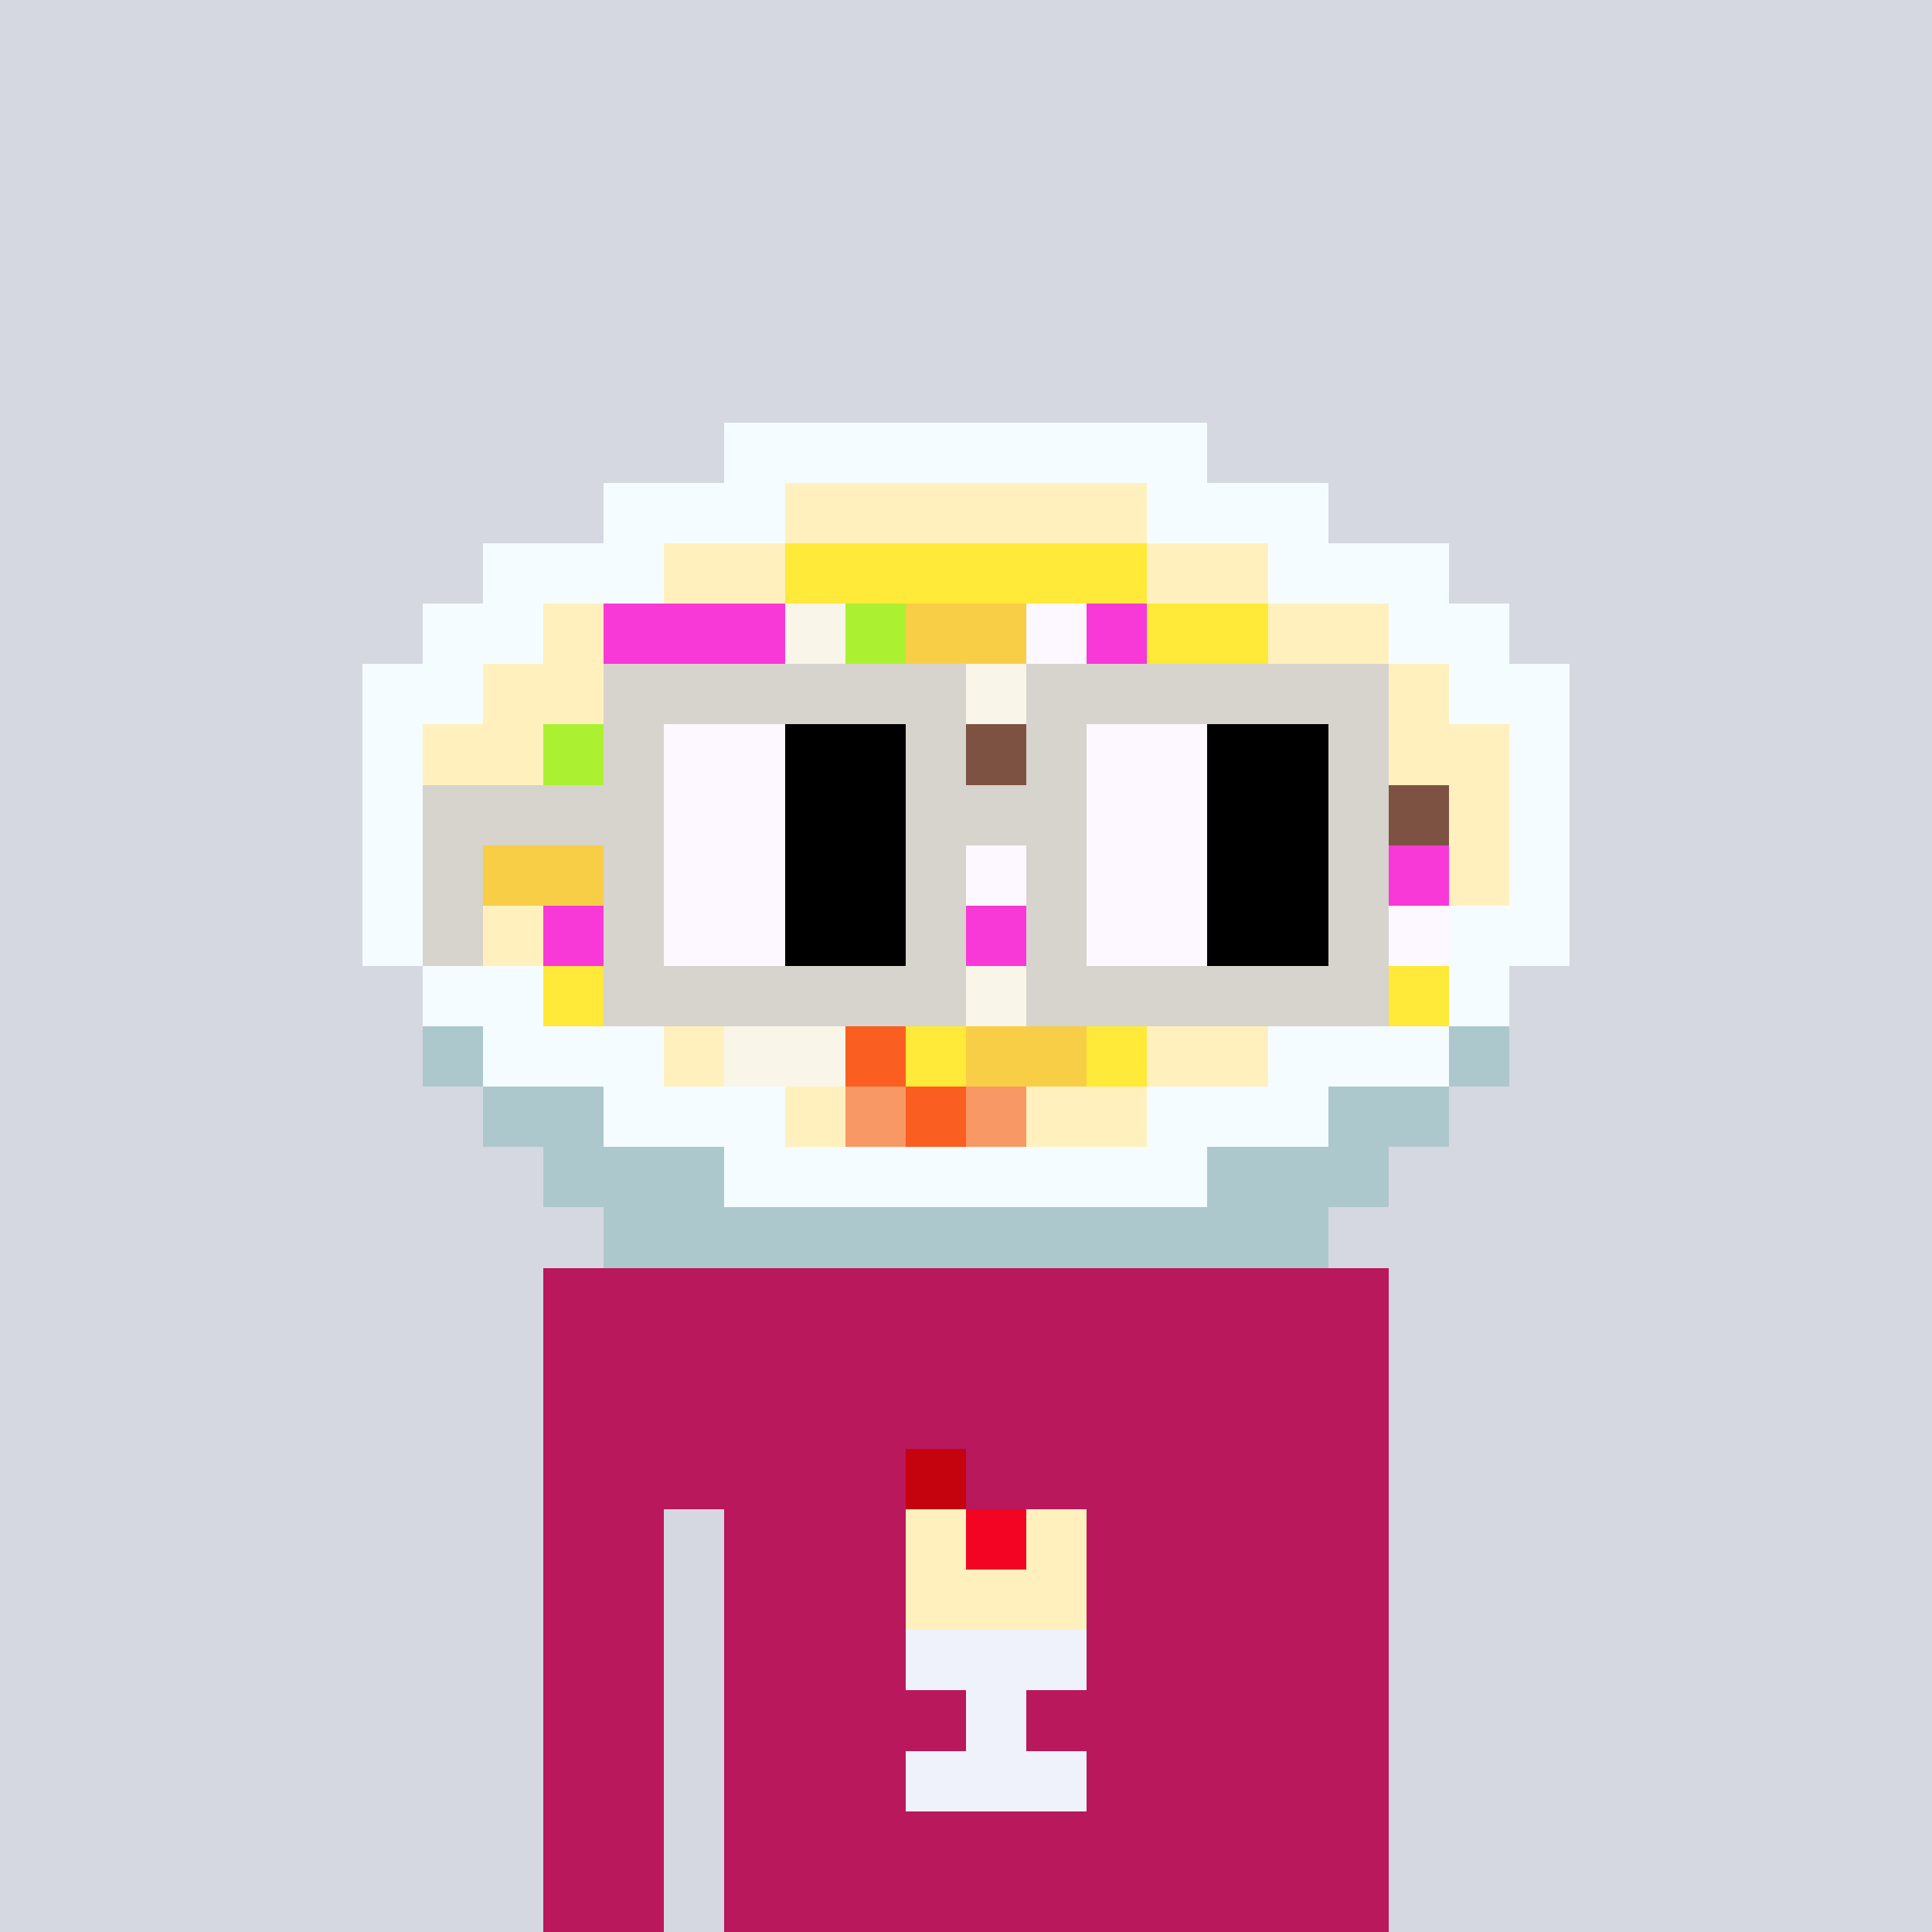 <svg viewBox="0 0 320 320" xmlns="http://www.w3.org/2000/svg" shape-rendering="crispEdges"><rect width="100%" height="100%" fill="#d5d7e1" /><rect width="140" height="10" x="90" y="210" fill="#b9185c" /><rect width="140" height="10" x="90" y="220" fill="#b9185c" /><rect width="140" height="10" x="90" y="230" fill="#b9185c" /><rect width="140" height="10" x="90" y="240" fill="#b9185c" /><rect width="20" height="10" x="90" y="250" fill="#b9185c" /><rect width="110" height="10" x="120" y="250" fill="#b9185c" /><rect width="20" height="10" x="90" y="260" fill="#b9185c" /><rect width="110" height="10" x="120" y="260" fill="#b9185c" /><rect width="20" height="10" x="90" y="270" fill="#b9185c" /><rect width="110" height="10" x="120" y="270" fill="#b9185c" /><rect width="20" height="10" x="90" y="280" fill="#b9185c" /><rect width="110" height="10" x="120" y="280" fill="#b9185c" /><rect width="20" height="10" x="90" y="290" fill="#b9185c" /><rect width="110" height="10" x="120" y="290" fill="#b9185c" /><rect width="20" height="10" x="90" y="300" fill="#b9185c" /><rect width="110" height="10" x="120" y="300" fill="#b9185c" /><rect width="20" height="10" x="90" y="310" fill="#b9185c" /><rect width="110" height="10" x="120" y="310" fill="#b9185c" /><rect width="10" height="10" x="150" y="240" fill="#c5030e" /><rect width="10" height="10" x="150" y="250" fill="#fff0be" /><rect width="10" height="10" x="160" y="250" fill="#f20422" /><rect width="10" height="10" x="170" y="250" fill="#fff0be" /><rect width="30" height="10" x="150" y="260" fill="#fff0be" /><rect width="30" height="10" x="150" y="270" fill="#eff2fa" /><rect width="10" height="10" x="160" y="280" fill="#eff2fa" /><rect width="30" height="10" x="150" y="290" fill="#eff2fa" /><rect width="80" height="10" x="120" y="70" fill="#f5fcff" /><rect width="30" height="10" x="100" y="80" fill="#f5fcff" /><rect width="60" height="10" x="130" y="80" fill="#fff0be" /><rect width="30" height="10" x="190" y="80" fill="#f5fcff" /><rect width="30" height="10" x="80" y="90" fill="#f5fcff" /><rect width="20" height="10" x="110" y="90" fill="#fff0be" /><rect width="60" height="10" x="130" y="90" fill="#ffe939" /><rect width="20" height="10" x="190" y="90" fill="#fff0be" /><rect width="30" height="10" x="210" y="90" fill="#f5fcff" /><rect width="20" height="10" x="70" y="100" fill="#f5fcff" /><rect width="10" height="10" x="90" y="100" fill="#fff0be" /><rect width="30" height="10" x="100" y="100" fill="#f938d8" /><rect width="10" height="10" x="130" y="100" fill="#f9f5e9" /><rect width="10" height="10" x="140" y="100" fill="#abf131" /><rect width="20" height="10" x="150" y="100" fill="#f8ce47" /><rect width="10" height="10" x="170" y="100" fill="#fdf8ff" /><rect width="10" height="10" x="180" y="100" fill="#f938d8" /><rect width="20" height="10" x="190" y="100" fill="#ffe939" /><rect width="20" height="10" x="210" y="100" fill="#fff0be" /><rect width="20" height="10" x="230" y="100" fill="#f5fcff" /><rect width="20" height="10" x="60" y="110" fill="#f5fcff" /><rect width="20" height="10" x="80" y="110" fill="#fff0be" /><rect width="30" height="10" x="100" y="110" fill="#fdf8ff" /><rect width="20" height="10" x="130" y="110" fill="#f8ce47" /><rect width="20" height="10" x="150" y="110" fill="#f9f5e9" /><rect width="10" height="10" x="170" y="110" fill="#fdf8ff" /><rect width="10" height="10" x="180" y="110" fill="#f938d8" /><rect width="10" height="10" x="190" y="110" fill="#abf131" /><rect width="20" height="10" x="200" y="110" fill="#f9f5e9" /><rect width="20" height="10" x="220" y="110" fill="#fff0be" /><rect width="20" height="10" x="240" y="110" fill="#f5fcff" /><rect width="10" height="10" x="60" y="120" fill="#f5fcff" /><rect width="20" height="10" x="70" y="120" fill="#fff0be" /><rect width="10" height="10" x="90" y="120" fill="#abf131" /><rect width="50" height="10" x="100" y="120" fill="#f9f5e9" /><rect width="10" height="10" x="150" y="120" fill="#abf131" /><rect width="10" height="10" x="160" y="120" fill="#7e5243" /><rect width="10" height="10" x="170" y="120" fill="#fdf8ff" /><rect width="10" height="10" x="180" y="120" fill="#f938d8" /><rect width="20" height="10" x="190" y="120" fill="#f9f5e9" /><rect width="20" height="10" x="210" y="120" fill="#ffe939" /><rect width="20" height="10" x="230" y="120" fill="#fff0be" /><rect width="10" height="10" x="250" y="120" fill="#f5fcff" /><rect width="10" height="10" x="60" y="130" fill="#f5fcff" /><rect width="10" height="10" x="70" y="130" fill="#fff0be" /><rect width="10" height="10" x="80" y="130" fill="#ffe939" /><rect width="20" height="10" x="90" y="130" fill="#abf131" /><rect width="10" height="10" x="110" y="130" fill="#f9f5e9" /><rect width="20" height="10" x="120" y="130" fill="#f8ce47" /><rect width="20" height="10" x="140" y="130" fill="#f9f5e9" /><rect width="10" height="10" x="160" y="130" fill="#7e5243" /><rect width="20" height="10" x="170" y="130" fill="#f9f5e9" /><rect width="20" height="10" x="190" y="130" fill="#f8ce47" /><rect width="10" height="10" x="210" y="130" fill="#abf131" /><rect width="20" height="10" x="220" y="130" fill="#7e5243" /><rect width="10" height="10" x="240" y="130" fill="#fff0be" /><rect width="10" height="10" x="250" y="130" fill="#f5fcff" /><rect width="10" height="10" x="60" y="140" fill="#f5fcff" /><rect width="10" height="10" x="70" y="140" fill="#fff0be" /><rect width="20" height="10" x="80" y="140" fill="#f8ce47" /><rect width="20" height="10" x="100" y="140" fill="#fdf8ff" /><rect width="30" height="10" x="120" y="140" fill="#7e5243" /><rect width="30" height="10" x="150" y="140" fill="#fdf8ff" /><rect width="10" height="10" x="180" y="140" fill="#7e5243" /><rect width="20" height="10" x="190" y="140" fill="#abf131" /><rect width="30" height="10" x="210" y="140" fill="#f938d8" /><rect width="10" height="10" x="240" y="140" fill="#fff0be" /><rect width="10" height="10" x="250" y="140" fill="#f5fcff" /><rect width="20" height="10" x="60" y="150" fill="#f5fcff" /><rect width="10" height="10" x="80" y="150" fill="#fff0be" /><rect width="30" height="10" x="90" y="150" fill="#f938d8" /><rect width="20" height="10" x="120" y="150" fill="#f9f5e9" /><rect width="10" height="10" x="140" y="150" fill="#f8ce47" /><rect width="30" height="10" x="150" y="150" fill="#f938d8" /><rect width="10" height="10" x="180" y="150" fill="#7e5243" /><rect width="10" height="10" x="190" y="150" fill="#f8ce47" /><rect width="10" height="10" x="200" y="150" fill="#f9f5e9" /><rect width="30" height="10" x="210" y="150" fill="#fdf8ff" /><rect width="20" height="10" x="240" y="150" fill="#f5fcff" /><rect width="20" height="10" x="70" y="160" fill="#f5fcff" /><rect width="10" height="10" x="90" y="160" fill="#ffe939" /><rect width="10" height="10" x="100" y="160" fill="#f8ce47" /><rect width="20" height="10" x="110" y="160" fill="#abf131" /><rect width="50" height="10" x="130" y="160" fill="#f9f5e9" /><rect width="10" height="10" x="180" y="160" fill="#7e5243" /><rect width="10" height="10" x="190" y="160" fill="#f8ce47" /><rect width="10" height="10" x="200" y="160" fill="#abf131" /><rect width="30" height="10" x="210" y="160" fill="#ffe939" /><rect width="10" height="10" x="240" y="160" fill="#f5fcff" /><rect width="10" height="10" x="70" y="170" fill="#adc8cc" /><rect width="30" height="10" x="80" y="170" fill="#f5fcff" /><rect width="10" height="10" x="110" y="170" fill="#fff0be" /><rect width="20" height="10" x="120" y="170" fill="#f9f5e9" /><rect width="10" height="10" x="140" y="170" fill="#fa5e20" /><rect width="10" height="10" x="150" y="170" fill="#ffe939" /><rect width="20" height="10" x="160" y="170" fill="#f8ce47" /><rect width="10" height="10" x="180" y="170" fill="#ffe939" /><rect width="20" height="10" x="190" y="170" fill="#fff0be" /><rect width="30" height="10" x="210" y="170" fill="#f5fcff" /><rect width="10" height="10" x="240" y="170" fill="#adc8cc" /><rect width="20" height="10" x="80" y="180" fill="#adc8cc" /><rect width="30" height="10" x="100" y="180" fill="#f5fcff" /><rect width="10" height="10" x="130" y="180" fill="#fff0be" /><rect width="10" height="10" x="140" y="180" fill="#f89865" /><rect width="10" height="10" x="150" y="180" fill="#fa5e20" /><rect width="10" height="10" x="160" y="180" fill="#f89865" /><rect width="20" height="10" x="170" y="180" fill="#fff0be" /><rect width="30" height="10" x="190" y="180" fill="#f5fcff" /><rect width="20" height="10" x="220" y="180" fill="#adc8cc" /><rect width="30" height="10" x="90" y="190" fill="#adc8cc" /><rect width="80" height="10" x="120" y="190" fill="#f5fcff" /><rect width="30" height="10" x="200" y="190" fill="#adc8cc" /><rect width="120" height="10" x="100" y="200" fill="#adc8cc" /><rect width="60" height="10" x="100" y="110" fill="#d7d3cd" /><rect width="60" height="10" x="170" y="110" fill="#d7d3cd" /><rect width="10" height="10" x="100" y="120" fill="#d7d3cd" /><rect width="20" height="10" x="110" y="120" fill="#fdf8ff" /><rect width="20" height="10" x="130" y="120" fill="#000000" /><rect width="10" height="10" x="150" y="120" fill="#d7d3cd" /><rect width="10" height="10" x="170" y="120" fill="#d7d3cd" /><rect width="20" height="10" x="180" y="120" fill="#fdf8ff" /><rect width="20" height="10" x="200" y="120" fill="#000000" /><rect width="10" height="10" x="220" y="120" fill="#d7d3cd" /><rect width="40" height="10" x="70" y="130" fill="#d7d3cd" /><rect width="20" height="10" x="110" y="130" fill="#fdf8ff" /><rect width="20" height="10" x="130" y="130" fill="#000000" /><rect width="30" height="10" x="150" y="130" fill="#d7d3cd" /><rect width="20" height="10" x="180" y="130" fill="#fdf8ff" /><rect width="20" height="10" x="200" y="130" fill="#000000" /><rect width="10" height="10" x="220" y="130" fill="#d7d3cd" /><rect width="10" height="10" x="70" y="140" fill="#d7d3cd" /><rect width="10" height="10" x="100" y="140" fill="#d7d3cd" /><rect width="20" height="10" x="110" y="140" fill="#fdf8ff" /><rect width="20" height="10" x="130" y="140" fill="#000000" /><rect width="10" height="10" x="150" y="140" fill="#d7d3cd" /><rect width="10" height="10" x="170" y="140" fill="#d7d3cd" /><rect width="20" height="10" x="180" y="140" fill="#fdf8ff" /><rect width="20" height="10" x="200" y="140" fill="#000000" /><rect width="10" height="10" x="220" y="140" fill="#d7d3cd" /><rect width="10" height="10" x="70" y="150" fill="#d7d3cd" /><rect width="10" height="10" x="100" y="150" fill="#d7d3cd" /><rect width="20" height="10" x="110" y="150" fill="#fdf8ff" /><rect width="20" height="10" x="130" y="150" fill="#000000" /><rect width="10" height="10" x="150" y="150" fill="#d7d3cd" /><rect width="10" height="10" x="170" y="150" fill="#d7d3cd" /><rect width="20" height="10" x="180" y="150" fill="#fdf8ff" /><rect width="20" height="10" x="200" y="150" fill="#000000" /><rect width="10" height="10" x="220" y="150" fill="#d7d3cd" /><rect width="60" height="10" x="100" y="160" fill="#d7d3cd" /><rect width="60" height="10" x="170" y="160" fill="#d7d3cd" /></svg>